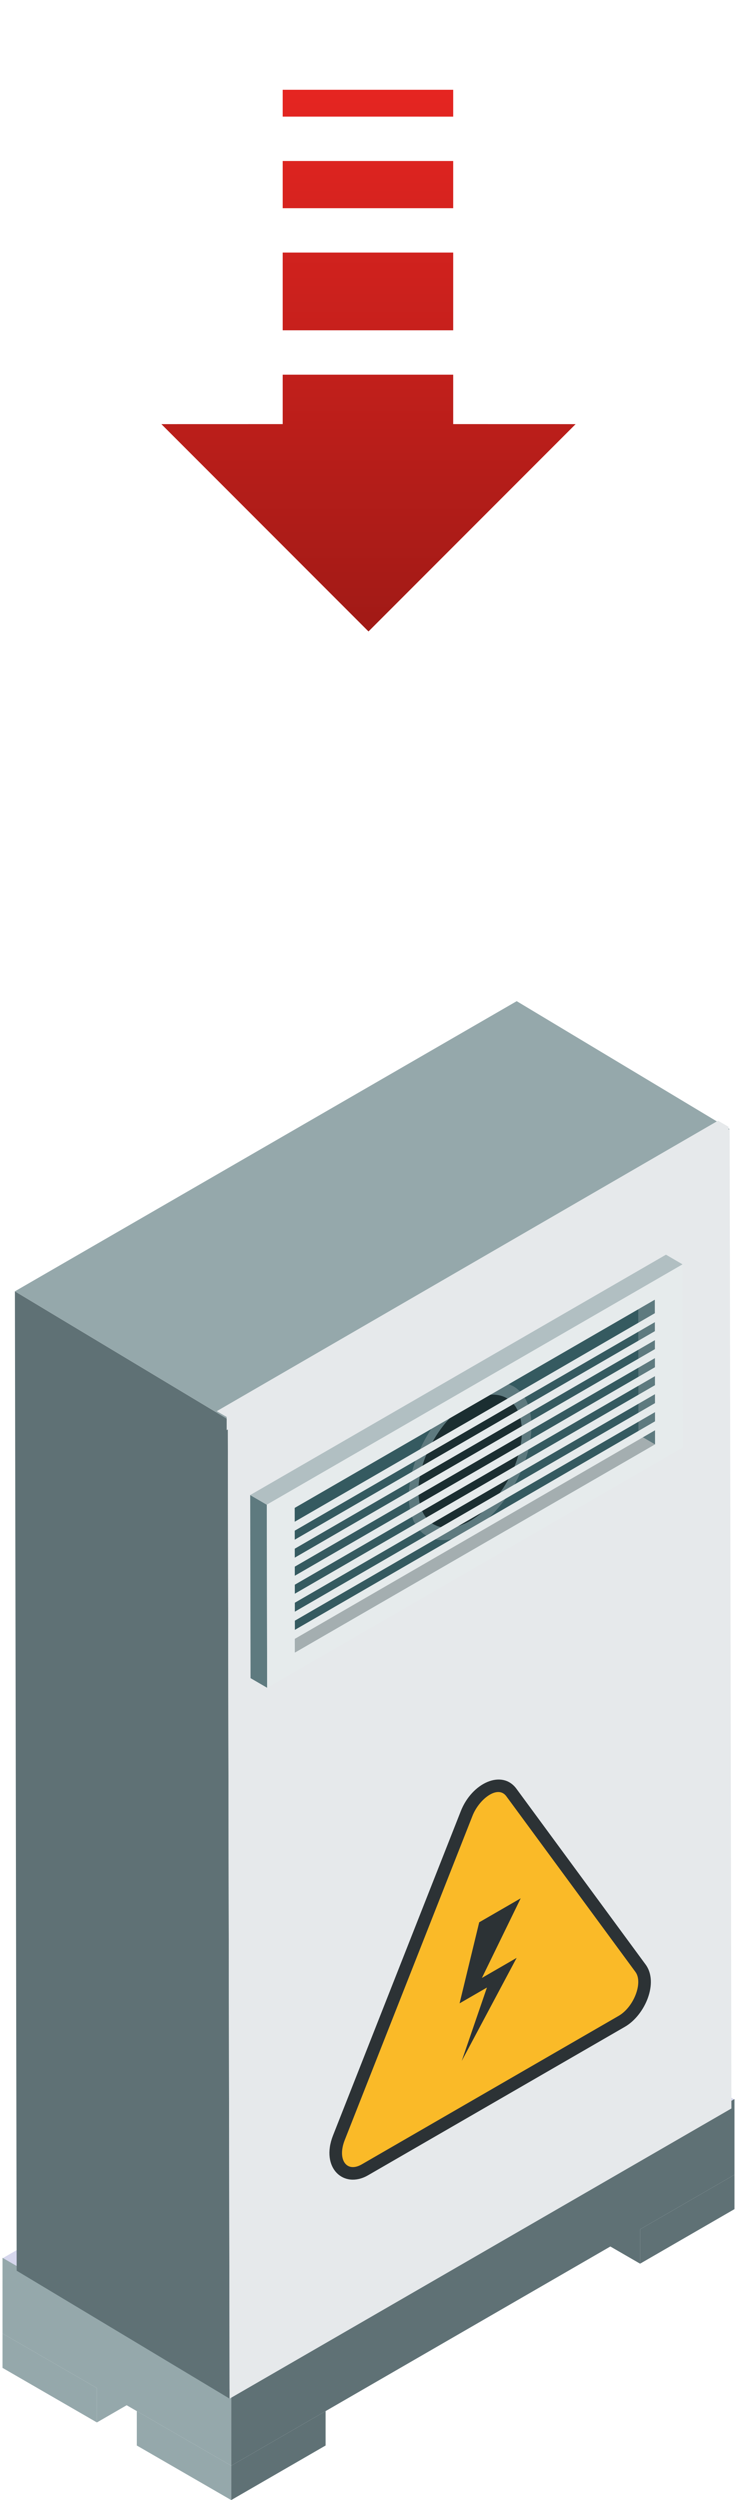 <svg xmlns="http://www.w3.org/2000/svg"
    xmlns:xlink="http://www.w3.org/1999/xlink" viewBox="0 0 177.111 600">
    <defs>
        <style>.cls-1{fill:#d6d7ed;}.cls-2{fill:#5f7175;}.cls-3{fill:#95a8ab;}.cls-4{isolation:isolate;}.cls-5{fill:#e6e9eb;}.cls-6{fill:#355a60;}.cls-7{fill:#1b2e31;}.cls-8{fill:#5e7a7f;}.cls-9{fill:#a4aeb0;}.cls-10{fill:#b1bfc2;}.cls-11{fill:#e6ebec;}.cls-12{fill:#2c3235;}.cls-13{fill:#faba28;}.cls-14{fill:url(#Degradado_sin_nombre_3);}</style>
        <linearGradient id="Degradado_sin_nombre_3" x1="88.555" y1="151.546" x2="88.555" y2="21.546" gradientUnits="userSpaceOnUse">
            <stop offset="0" stop-color="#a11a16"/>
            <stop offset="0.997" stop-color="#e52521"/>
        </linearGradient>
    </defs>
    <g id="Capa_1" data-name="Capa 1">
        <polygon class="cls-1" points="0.604 541.977 55.559 573.706 176.505 503.877 121.55 472.149 0.604 541.977"/>
        <polygon class="cls-2" points="153.822 543.268 131.138 530.171 131.138 521.918 153.822 535.015 153.822 543.268"/>
        <polygon class="cls-2" points="55.56 591.746 176.507 521.918 176.507 503.759 55.56 573.587 55.56 591.746"/>
        <polygon class="cls-2" points="153.822 543.268 176.507 530.171 176.507 521.918 153.822 535.015 153.822 543.268"/>
        <polygon class="cls-2" points="55.56 600 78.245 586.903 78.245 578.649 55.56 591.746 55.56 600"/>
        <polygon class="cls-3" points="45.973 568.271 23.288 581.368 23.288 573.114 45.973 560.017 45.973 568.271"/>
        <polygon class="cls-3" points="0.604 560.017 55.56 591.746 55.56 573.587 0.604 541.858 0.604 560.017"/>
        <polygon class="cls-3" points="32.876 586.903 55.56 600 55.56 591.746 32.876 578.649 32.876 586.903"/>
        <polygon class="cls-3" points="0.604 568.271 23.288 581.368 23.288 573.114 0.604 560.017 0.604 568.271"/>
        <g class="cls-4">
            <polygon class="cls-2" points="55.175 575.656 4.004 544.95 3.58 309.91 54.749 340.614 55.175 575.656"/>
            <polygon class="cls-3" points="54.749 340.614 3.58 309.91 124.174 240.271 175.345 270.975 54.749 340.614"/>
            <polygon class="cls-5" points="175.345 270.975 175.769 506.017 55.175 575.656 54.749 340.614 175.345 270.975"/>
        </g>
        <polygon class="cls-5" points="52.088 338.672 172.555 268.959 175.066 270.421 175.066 273.685 54.474 343.22 54.474 340.057 52.088 338.672"/>
        <polygon class="cls-6" points="160.896 305.74 64.994 361.111 65.065 400.435 160.966 345.066 160.896 305.74"/>
        <path class="cls-7" d="M99.385,358.654c.022,8.609,6.14,12.1,13.64,7.773s13.576-14.865,13.551-23.473h0c-.023-8.618-6.147-12.1-13.639-7.775S99.36,350.035,99.385,358.654Z"/>
        <path class="cls-8" d="M123.39,332.72c-.179-.105-.373-.179-.56-.267-.163-.074-.32-.166-.49-.229-.2-.072-.408-.12-.613-.177-.176-.048-.344-.111-.526-.148-.214-.042-.441-.055-.662-.083-.187-.022-.365-.059-.556-.066-.23-.013-.471.007-.707.013-.2.007-.386,0-.586.013-.252.022-.513.077-.769.118-.2.033-.389.05-.589.092-.281.063-.573.157-.86.242-.187.055-.369.092-.556.155-.32.112-.648.254-.974.391-.166.07-.328.123-.495.2-.5.229-1,.489-1.511.784-8.14,4.7-14.714,16.086-14.689,25.436,0,.581.029,1.14.082,1.68.015.174.051.334.073.5.045.352.086.71.154,1.042.04.2.1.378.146.572.07.282.133.572.219.837.061.192.144.362.214.548.092.24.176.491.282.719.084.176.187.334.279.5.112.2.217.424.342.616.105.157.225.3.336.441.133.177.258.367.4.527.121.135.26.248.389.375.15.149.3.306.457.437.14.113.294.2.44.306,2.707,1.893,6.615,1.821,10.97-.69,8.134-4.7,14.707-16.086,14.682-25.434C127.7,337.518,126.048,334.251,123.39,332.72Zm-10.365,32.248c-.43.249-.855.467-1.274.661-.133.062-.263.1-.394.16-.284.118-.567.242-.843.336-.157.053-.307.083-.461.131-.246.07-.495.151-.735.2-.166.04-.322.053-.485.079-.221.035-.446.081-.661.1-.166.016-.324,0-.486.011-.2.007-.407.02-.605.011-.158-.006-.309-.039-.463-.059a4.954,4.954,0,0,1-.565-.07c-.15-.03-.292-.08-.437-.122-.176-.05-.356-.089-.525-.151-.142-.056-.273-.128-.411-.194-.159-.072-.323-.138-.475-.225a6.139,6.139,0,0,1-1.079-.817c-1.6-1.483-2.565-3.916-2.574-7.159-.023-7.88,5.535-17.506,12.391-21.463,2.865-1.653,5.5-2.044,7.614-1.381a6,6,0,0,1,1.633.8c.124.087.255.164.373.262.136.109.257.242.384.365.111.1.228.2.333.321.121.138.228.3.34.446.093.124.195.237.283.369.106.165.2.351.294.53.076.14.162.269.23.418.091.192.164.406.244.613.058.153.124.3.176.452.074.225.127.474.186.714.04.16.091.306.124.475.057.281.091.587.131.886.017.142.047.273.061.417.043.452.066.929.068,1.418C125.439,351.379,119.876,361.015,113.025,364.968Z"/>
        <polygon class="cls-8" points="153.38 314.221 153.424 344.304 157.415 346.626 157.357 311.923 153.38 314.221"/>
        <polygon class="cls-9" points="70.864 391.972 70.877 396.589 157.415 346.626 153.424 344.304 70.864 391.972"/>
        <polygon class="cls-8" points="60.127 358.802 60.21 402.742 64.201 405.059 64.118 361.122 60.127 358.802"/>
        <polygon class="cls-10" points="164.032 303.438 160.042 301.114 60.127 358.802 64.118 361.122 164.032 303.438"/>
        <path class="cls-11" d="M164.032,303.438,64.118,361.122l.083,43.937,99.914-57.684ZM70.877,396.589l-.013-4.617-.044-30.086,82.56-47.665,3.977-2.3.058,34.7Z"/>
        <polygon class="cls-11" points="157.952 316.975 157.945 314.826 114.387 340.054 114.387 340.054 112.508 341.142 112.508 341.142 110.639 342.218 110.639 342.218 108.759 343.306 108.759 343.306 106.88 344.387 106.88 344.387 106.001 344.896 103.131 346.552 103.131 346.552 101.251 347.637 101.251 347.637 99.371 348.725 99.371 348.725 97.504 349.804 97.504 349.804 95.608 350.896 93.744 351.973 93.744 351.973 91.831 353.078 89.996 354.137 89.996 354.137 88.116 355.222 88.116 355.222 86.236 356.308 86.236 356.306 84.369 357.387 84.369 357.387 82.892 358.239 80.608 359.558 80.608 359.558 79.162 360.39 76.003 362.216 74.981 362.805 74.981 362.805 70.509 365.385 70.515 367.388 70.515 367.534 157.952 316.975"/>
        <polygon class="cls-11" points="70.528 371.854 157.964 321.29 157.958 319.133 70.522 369.694 70.528 371.854"/>
        <polygon class="cls-11" points="157.97 323.44 70.534 374.001 70.539 376.159 157.976 325.6 157.97 323.44"/>
        <polygon class="cls-11" points="157.952 329.95 157.945 327.804 114.387 353.032 114.387 353.032 112.508 354.115 112.508 354.115 110.639 355.194 110.639 355.194 108.759 356.28 108.759 356.28 106.88 357.365 106.88 357.365 106.001 357.874 103.131 359.529 103.131 359.529 101.251 360.613 101.251 360.613 99.371 361.7 99.371 361.7 97.504 362.777 97.504 362.777 95.608 363.874 93.744 364.95 93.744 364.95 91.831 366.053 89.996 367.113 89.996 367.113 88.116 368.198 88.116 368.198 86.236 369.286 86.236 369.283 84.369 370.362 84.369 370.362 82.892 371.214 80.608 372.531 80.608 372.531 79.162 373.368 76.003 375.194 74.981 375.783 74.981 375.783 70.509 378.363 70.515 380.363 70.515 380.51 157.952 329.95"/>
        <polygon class="cls-11" points="70.528 384.832 157.964 334.268 157.958 332.11 70.522 382.67 70.528 384.832"/>
        <polygon class="cls-11" points="157.97 336.415 70.534 386.977 70.539 389.137 157.976 338.575 157.97 336.415"/>
        <polygon class="cls-11" points="157.952 342.944 157.945 340.799 114.387 366.027 114.387 366.027 112.508 367.11 112.508 367.11 110.639 368.189 110.639 368.189 108.759 369.275 108.759 369.275 106.88 370.362 106.88 370.362 106.001 370.869 103.131 372.525 103.131 372.525 101.251 373.608 101.251 373.608 99.371 374.694 99.371 374.694 97.504 375.772 97.504 375.772 95.608 376.869 93.744 377.946 93.744 377.946 91.831 379.049 89.996 380.108 89.996 380.108 88.116 381.193 88.116 381.193 86.236 382.281 86.236 382.279 84.369 383.358 84.369 383.358 82.892 384.21 80.608 385.527 80.608 385.527 79.162 386.363 76.003 388.189 74.981 388.779 74.981 388.779 70.509 391.358 70.515 393.359 70.515 393.505 157.952 342.944"/>
        <path class="cls-12" d="M80.033,512.483l30.7-77.814c2.677-6.8,9.909-10.1,13.38-5.372l31.03,42.167c3.219,4.355-.137,12.158-4.96,14.944L88.45,522.049C82.627,525.414,76.944,520.324,80.033,512.483Z"/>
        <path class="cls-13" d="M121.676,431.086l31.033,42.171c1.878,2.542-.383,8.422-4.039,10.533L86.938,519.431c-3.656,2.111-5.942-1.145-4.091-5.84l30.7-77.812C115.124,431.774,119.618,428.282,121.676,431.086Z"/>
        <polygon class="cls-12" points="125.129 455.581 115.809 474.692 124.155 469.874 110.961 494.616 117.019 476.991 110.443 480.788 115.158 461.338 125.129 455.581"/>
    </g>
    <g id="arrow_event_critycal">
        <animateTransform attributeName="transform" attributeType="XML" type="translate" from="0 0" to="0 75" dur="1.5s" repeatCount="indefinite" />
        <path class="cls-14" d="M108.911,89.919V101.78l29.419.008L88.553,151.546,38.781,101.788l29.153-.008V89.919Zm0-10.65V60.614H67.934V79.269Zm0-29.3V38.638H67.934V49.967Zm0-21.978V21.546H67.934v6.443Z"/>
    </g>
</svg>